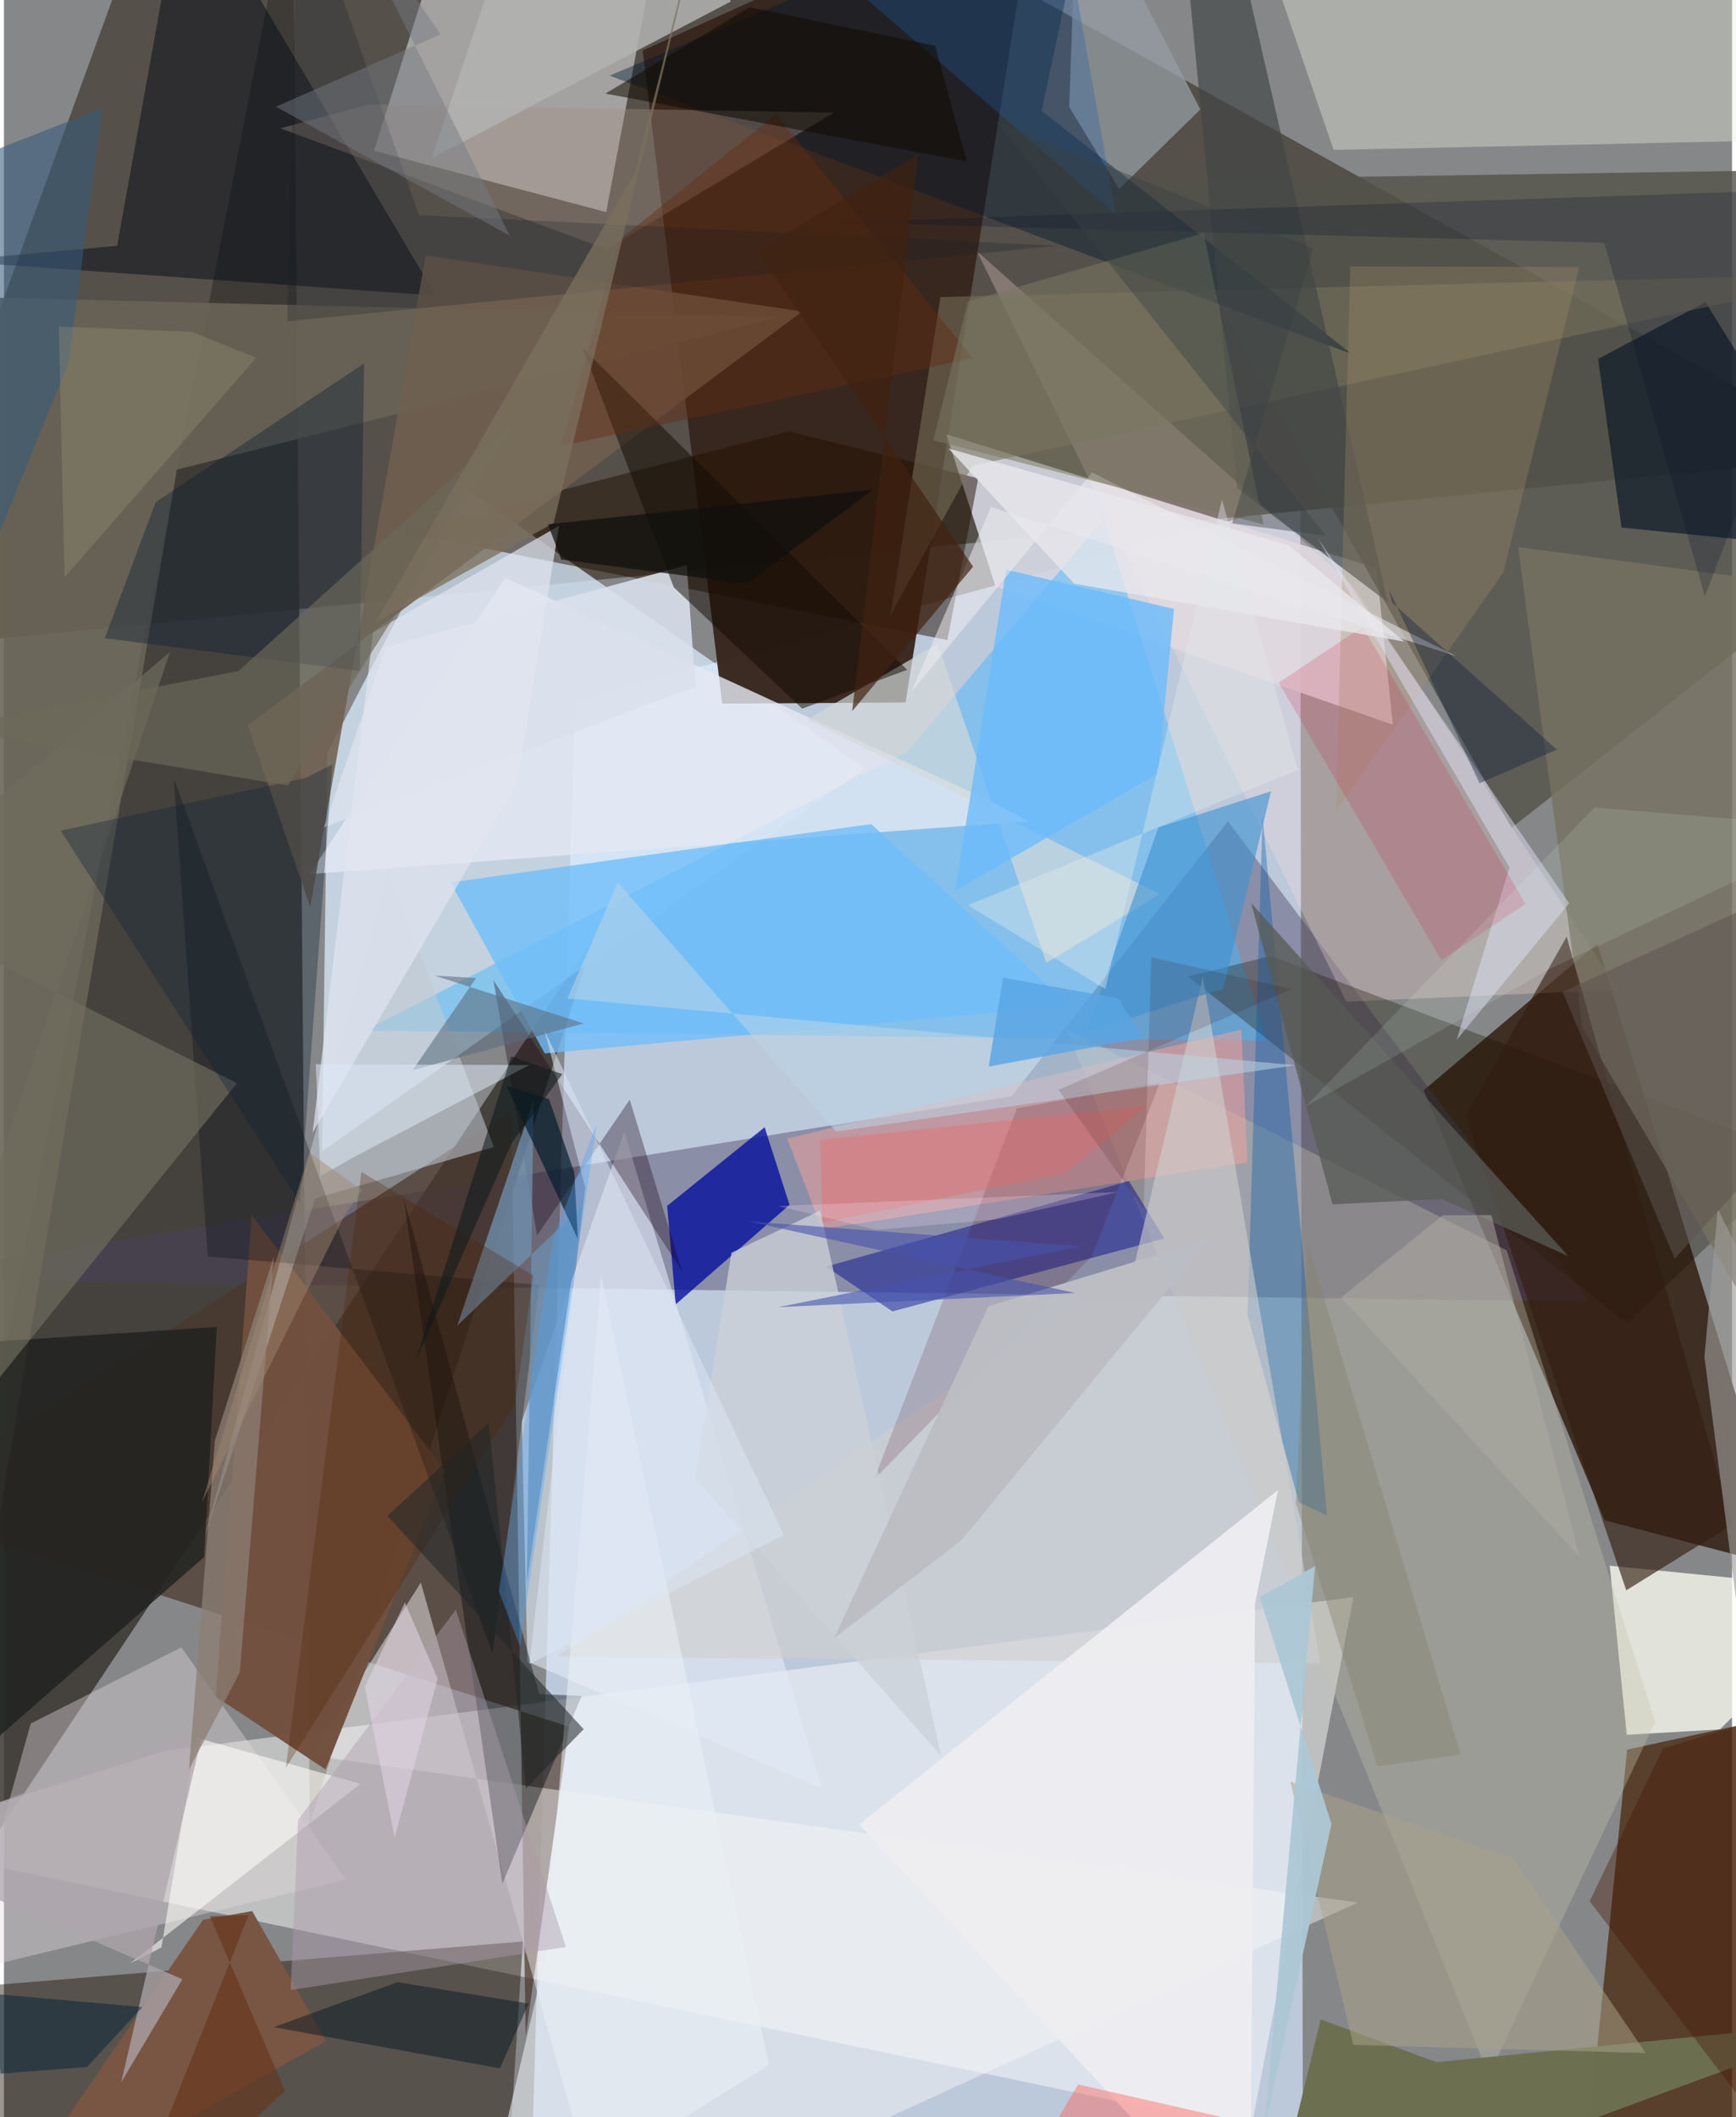 <svg xmlns="http://www.w3.org/2000/svg" width="228" height="278" viewBox="0 0 836 1024"><path fill="#868789" d="M0 0h836v1024H0z"/><path fill="#c8d8ee" fill-opacity=".808" d="M627.107 242.494L276.24 339.18l-21.17 715.077L628.436 1086z"/><path fill="#55504a" fill-opacity=".992" d="M-62 314.796L74.85-62h315.59L898 220.427z"/><path fill="#3b3732" fill-opacity=".859" d="M-62 975.171L139.733-62l8.201 944.07 137.69-429.093z"/><path fill="#daeeff" fill-opacity=".722" d="M153.853 556.949l2.589-192.763 66.45-128.296 193.579 135.8z"/><path fill="#3e2d21" fill-opacity=".973" d="M774.433 735.306l89.296 23.542-92.922-302.453-84.005 70.946z"/><path fill="#37261c" fill-opacity=".961" d="M436.17 339.761l-88.702.564-38.463-315.894L500.319-62z"/><path fill="#4a4263" fill-opacity=".435" d="M487.404 530.249L-62 618.805l829.048 10.725-174.924-232.265z"/><path fill="#fffffc" fill-opacity=".467" d="M603.294 1029.839L652.88 772.45 77.822 846.89-62 890.606z"/><path fill="#d4d7e2" fill-opacity=".898" d="M671.912 350.511l-7.894-75.742-208.16-64.714 23.845 73.627z"/><path fill="#49362b" fill-opacity=".698" d="M245.448 536.962L-54.05 729.7l327.463 105.477-21.029 149.716z"/><path fill="#c4c4c3" fill-opacity=".706" d="M179.053 72.91l112.303 29.665 27.75-147.538L221.396-62z"/><path fill="#53534a" fill-opacity=".808" d="M553.69 87.068l175.58 313.371 108.558-85.437 29.748-232.76z"/><path fill="#472407" fill-opacity=".71" d="M763.246 1065.488L898 1086l-44.067-254.68-68.677 14.892z"/><path fill="#1d1000" fill-opacity=".443" d="M-62 964.812L251.03 939l-9.438 147L-62 1063.877z"/><path fill="#40b6ff" fill-opacity=".447" d="M532.017 250.907l78.803 252.416-436.104-4.873 262.388-135.069z"/><path fill="#fcfdf2" fill-opacity=".765" d="M830.11 836.447l-45.053 2.625-8.231-81.802L898 769.3z"/><path fill="#f8f6f6" fill-opacity=".455" d="M654.836 920.202L292.842 1086l-91.175-320.577-52.703 83.68z"/><path fill="#060f9e" fill-opacity=".788" d="M380.027 582.746l-55.043 48.119-4.15-47.622 47.157-38.037z"/><path fill="#ffe0dd" fill-opacity=".282" d="M470.653 121.47L652.86 283.299 780.998 478.7l-131.582 5.775z"/><path fill="#686455" fill-opacity=".894" d="M-62 1086l9.758-943.185 427.406 10.455-291.516 73.885z"/><path fill="#e9ebdb" fill-opacity=".388" d="M643.257 72.525l-30.539-89.128L898-17.984v84.987z"/><path fill="#e2ebf7" fill-opacity=".596" d="M253.212 803.639l142.399 61.368-95.487-317.624-49.608 140.085z"/><path fill="#c3c5b1" fill-opacity=".353" d="M513.841 497.718l204.438 506.037 80.523-170.878-71.804-228.126z"/><path fill="#211002" fill-opacity=".49" d="M191.796 257.172l264.604 52.38 14.925-78.174-91.565-22.74z"/><path fill="#060d17" fill-opacity=".498" d="M-26.678 126.213l81.426-7.296L87.328-62 208.91 142.941z"/><path fill="#01070d" fill-opacity=".408" d="M241.1 911.155l-47.684-331.608 65.523 239.83 20.558.872z"/><path fill="#00088b" fill-opacity=".455" d="M561.354 599.016l-17.098-27.802-146.531 41.412 32.093 21.647z"/><path fill="#e4e8f2" fill-opacity=".804" d="M473.996 385.94L242.523 279.45l-94.647 143.318 347.931-25.591z"/><path fill="#171503" fill-opacity=".318" d="M869.877 559.031L612.774 462.4l-39.957 9.907 212.259 167.688z"/><path fill="#777261" fill-opacity=".827" d="M852.592 280.765l-120.07-16.205 31.03 232.29L898 723.917z"/><path fill="#715040" fill-opacity=".98" d="M213.405 711.298L119.88 587.76l-17.43 232.814 53.133 35.262z"/><path fill="#071425" fill-opacity=".635" d="M898 266.673l-74.851-120.524-51.957 27.431 11.331 81.576z"/><path fill="#969ea3" fill-opacity=".737" d="M578.772 52.92l-39.233 38.502-24.208-39.619L519.341-62z"/><path fill="#fea59a" fill-opacity=".451" d="M601.532 562.175l-2.87-64.25-219.774 52.746 16.855 43.828z"/><path fill="#e6dce2" fill-opacity=".392" d="M165.334 909.107l-186.036 44.966 33.65-120.455 72.86-36.829z"/><path fill="#71befa" fill-opacity=".8" d="M515.539 486.38L261.622 509.5l-45.6-82.723 203.585-28.207z"/><path fill="#1e211e" fill-opacity=".8" d="M-24.496 650.125L-62 891.955 96.853 753.069l6.109-111.261z"/><path fill="#6f604f" fill-opacity=".871" d="M117.962 350.85l30.195 87.739 55.864-314.987 182.126 27.057z"/><path fill="#d2d9da" fill-opacity=".694" d="M388.515 347.987l63.209-36.59 52.53 154.335 55.024-33.286z"/><path fill="#c0c9d2" fill-opacity=".561" d="M150.633 579.575l86.387-24.81-51.372-134.405-88.483 322.664z"/><path fill="#6b6f50" fill-opacity=".988" d="M637 976.721l56.025 20.672L898 977.24l-286.75 105.546z"/><path fill="#79735c" fill-opacity=".553" d="M453.048 143.702L898 132.402l-429.568 92.86-39.5 72.15z"/><path fill="#180111" fill-opacity=".333" d="M236.797 474.029l21.144 123.45 44.775-65.59 25.386 83.108z"/><path fill="#00182f" fill-opacity=".416" d="M501.985 53.636L526.619-62 292.988 36.583l359.011 134.648z"/><path fill="#085aa7" fill-opacity=".361" d="M626.44 726.554l-24.828-90.452 7.26-241.397 31.169 338.243z"/><path fill="#cfcece" fill-opacity=".608" d="M267.69 801.175l279.586-191.21 32.704-137.474 56.818 332.035z"/><path fill="#000b13" fill-opacity=".302" d="M98.59 607.685l160.409 13.8-22.65 178.167-154.23-423.424z"/><path fill="#424646" fill-opacity=".675" d="M669.48 291.345L601.271-7.6 567.933-62l28.643 298.166z"/><path fill="#a48d84" fill-opacity=".376" d="M401.458 54.485l-224.623-4.01-43.104 11.592 157.839 58.496z"/><path fill="#dae0eb" fill-opacity=".886" d="M184.884 312.82l-30.103 87.345 179.768-68.127-4.254-58.665z"/><path fill="#321d10" fill-opacity=".639" d="M755.986 453.043l80.106 284.345-51.27 31.785-77.828-229.552z"/><path fill="#795543" fill-opacity=".992" d="M96.302 928.543L-6.99 1078.866l162.789-91.753-35.716-62.797z"/><path fill="#130a02" fill-opacity=".51" d="M436.941 323.96l-50.78 18.769-62.117-58.675-44.033-115.694z"/><path fill="#9d9c98" fill-opacity=".631" d="M873.604 672.97l-16.25 249.43-34.711-266.145 6.479-71.357z"/><path fill="#fffff9" fill-opacity=".561" d="M172.501 862.761L61.055 949.628l15.12-7.678L92.978 840.4z"/><path fill="#6f6c5d" fill-opacity=".675" d="M80.332 315.334L-62 740.491 112.738 523.9-62 435.897z"/><path fill="#a9906c" fill-opacity=".294" d="M644.444 392.252l6.842-263.36 110.813.282-36.716 147.599z"/><path fill="#efeef1" fill-opacity=".929" d="M602.804 1086l2.444-310.423 11.104-54.914-202.557 161.72z"/><path fill="#0c1f32" fill-opacity=".384" d="M48.794 308.66l24.597-65.761 100.836-67.145-2.112 148.823z"/><path fill="#b2b3b0" fill-opacity=".855" d="M206.926 76.547L351.674.715 332.982-31.62l-79.914-29.35z"/><path fill="#6bbbfb" fill-opacity=".792" d="M484.867 275.541l-24.616 155.243 98.026-56.698 7.76-79.564z"/><path fill="#e0e5f0" fill-opacity=".694" d="M248.236 378.992l20.29-124.648-89.932 51.552-29.278 241.926z"/><path fill="#48000d" fill-opacity=".161" d="M559.21 523.591l-69.123 12.483-69.172 179.492 105.323-107.919z"/><path fill="#6f8fad" fill-opacity=".78" d="M252.97 765.53l26.92-182.348-60.574 57.927 36.902-109.165z"/><path fill="#ada6ac" fill-opacity=".749" d="M86.33 957.287l-29.601 49.795 39.87-171.095L-62 893.239z"/><path fill="#3f91d1" fill-opacity=".612" d="M612.988 382.69l-23.101 95.438-66.337 21.066 34.893-98.93z"/><path fill="#e0e3f7" fill-opacity=".478" d="M702.811 502.895l25.516-83.333-92.93-159.524L757.21 436.93z"/><path fill="#bbd4e5" fill-opacity=".537" d="M272.568 482.917l352.215 32.312-222.304 32.072-105.521-120.466z"/><path fill="#ebeff4" fill-opacity=".58" d="M229.211 1086l32.52-138.045 27.152-331.006 81.172 381.845z"/><path fill="#ab9cac" fill-opacity=".443" d="M271.859 941.67l-133.166 20.878 3.6-82.3 76.298-101.686z"/><path fill="#8c7f74" fill-opacity=".749" d="M89.465 855.957l12.582-159.217 28.47-88.95-16.407 200.974z"/><path fill="#5c6c7c" fill-opacity=".573" d="M197.682 517.63l82.792-22.621-72.11-23.144 20.034 1.218z"/><path fill="#0f2337" fill-opacity=".349" d="M145.98 376.232L27.395 401.744l115.774 180.108 15.708-212.105z"/><path fill="#071723" fill-opacity=".478" d="M253.814 969.052l-13.889 31.347-109.45-19.93 59.958-21.765z"/><path fill="#ca0734" fill-opacity=".169" d="M616.667 330.137l78.668 134.238 40.756-27.188-78.809-134.004z"/><path fill="#ccd1d7" fill-opacity=".761" d="M334.4 715.008L453.394 849.29l-58.546-263.747-42.909 20.352z"/><path fill="#365b7c" fill-opacity=".576" d="M-62 95.148L47.587 52.317 31.234 175.51-62 404.053z"/><path fill="#efedf2" fill-opacity=".518" d="M526.4 228.545l175.821 88.712-224.749-72.013-38.453 89.31z"/><path fill="#642b11" fill-opacity=".42" d="M269.51 215.68l28.154-99.63 75.89-60.78 95.183 117.997z"/><path fill="#dee9f5" fill-opacity=".525" d="M254.145 515.152l-103.291-.404 2.232 54.064 17.544-9.896z"/><path fill="#ff665e" fill-opacity=".447" d="M519.654 1008.165l141.164 32.071-184.32-15.739-3.1 61.503z"/><path fill="#585b55" fill-opacity=".753" d="M695.645 579.913l61.133 27.641-153.44-170.794 39.405 145.745z"/><path fill="#2260a8" fill-opacity=".31" d="M539.976-8.82l-22.618-2.656 20.509 115.08-138.028-119.1z"/><path fill="#4f2000" fill-opacity=".282" d="M247.157 679.266l8.942-62.284-83.167-50.204-36.536 288.184z"/><path fill="#bbbdc3" fill-opacity=".992" d="M476.229 631.778l107.051-32.516-120.148 145.745-61.552 47.356z"/><path fill="#222727" fill-opacity=".553" d="M234.491 688.124l18.03 176.905 27.923-28.683-94.96-103.148z"/><path fill="#001c2b" fill-opacity=".675" d="M275.934 567.213l1.705 32.083-34.55-74.086 20.586 6.376z"/><path fill="#aaa389" fill-opacity=".518" d="M794.182 992.971l-63.835-93.876-108.02-37.4 30.444 127.323z"/><path fill="#6c695a" fill-opacity=".647" d="M249.195 201.966L113.43 324.581l-143.17 27.615 167.154 27.748z"/><path fill="#4752ad" fill-opacity=".588" d="M518.178 625.375l-143.556 6.857 146.562-29.417-160.961-12.067z"/><path fill="#adc7d5" fill-opacity=".949" d="M609.645 1030.28l32.58-148.038-34.741-109.748 26.791-14.976z"/><path fill="#09142c" fill-opacity=".247" d="M400.313 107.576L898 90.831l-75.134 197.672-48.674-171.07z"/><path fill="#100b00" fill-opacity=".533" d="M450.441 22.113L360.81 3.473l-69.844 41.786L465.75 78.066z"/><path fill="#7a7862" fill-opacity=".533" d="M580.364 112.732L466.357 145.78l-16.795 67.2 159.754 40.657z"/><path fill="#111a23" fill-opacity=".235" d="M200.782 104.028L142.252-62l-5.197 217.392 372.74-36.537z"/><path fill="#5aa5e4" fill-opacity=".816" d="M476.406 515.878l6.907-43.029 55.769 10.05 11.943 19.089z"/><path fill="#5d534f" fill-opacity=".522" d="M754.047 479.739l54.205 128.997L898 510.785l-33.672-81.406z"/><path fill="#dbe5f2" fill-opacity=".541" d="M377.281 742.417L261.504 498.363l19.724 76.048-27.122 230.52z"/><path fill="#e3d8e7" fill-opacity=".529" d="M174.553 815.972l19.413-40.935 15.842 36.883L189 888.744z"/><path fill="#e8e7ed" fill-opacity=".773" d="M677.518 310.358L517.683 282.26l-60.771-65.35 164.308 46.623z"/><path fill="#451305" fill-opacity=".369" d="M894.383 1086L898 816.59l-95.432 29.105-35.43 73.885z"/><path fill="#9e977b" fill-opacity=".318" d="M29.278 279.3l-2.723-121.364 64.268 2.567 31.199 12.564z"/><path fill="#e1e9e9" fill-opacity=".396" d="M532.822 478.391L589.235 241.6l36.69 130.767L466.37 437.79z"/><path fill="#46a3fe" fill-opacity=".337" d="M239.407 769.686l10.262 26.676 37.12-253.008-21.282 56.241z"/><path fill="#7b6f5d" fill-opacity=".765" d="M180.008 300.808l85.925-47.864L342.178-62 305.31 83.349z"/><path fill="#84806a" fill-opacity=".392" d="M624.997 727.06l5.595-126.048 74.12 247.586-40.294 5.724z"/><path fill="#402211" fill-opacity=".686" d="M442.271 74.647l-77.915 46.712 104.486 152.723-58.493 69.853z"/><path fill="#0d1b39" fill-opacity=".369" d="M713.816 378.849l-43.663-93.535 1.36 6.12 79.722 71.118z"/><path fill="#e76b6a" fill-opacity=".408" d="M553.12 534.848l-40.108 32.631-116.935 23.838-1.185-39.962z"/><path fill="#e3ffef" fill-opacity=".122" d="M769.408 390.539l122.101 10.056-142.764 67.596-119.254 67.104z"/><path fill="#052439" fill-opacity=".494" d="M-1.642 1002.94l-3.754-38.598 72.347 6.414-26.709 28.935z"/><path fill="#f8e1f7" fill-opacity=".243" d="M539.007 576.551l-58.948 13.25-57.973 5.034-47.513-11.525z"/><path fill="#0f100d" fill-opacity=".733" d="M359.387 282.359l60.953-45.489-157.18 16.73 6.447 17.01z"/><path fill="#350e00" fill-opacity=".141" d="M551.331 584.769l3.772-121.79 67.92 15.398-112.885 48.73z"/><path fill="#747a84" fill-opacity=".475" d="M244.632 113.934L131.568 51.618l79.682-35.031L156.923-62z"/><path fill="#663319" fill-opacity=".612" d="M54.789 1086l81.217-74.683-36.402-84.515 18.754-.522z"/><path fill="#adaca2" fill-opacity=".514" d="M696.036 587.813l23.564-.098 42.67 165.387-115.372-125.569z"/><path fill="#0e191b" fill-opacity=".561" d="M245.387 510.908l24.748 8.606-24.405 33.213-46.743 105.867z"/><path fill="#3a3f42" fill-opacity=".412" d="M594.169 253.152l39.226-132.938-153.06-61.22L639.512 259.14z"/><path fill="#a08870" fill-opacity=".455" d="M164.836 587.715l8.399-12.082-25.527-18.179L95.78 726.6z"/></svg>